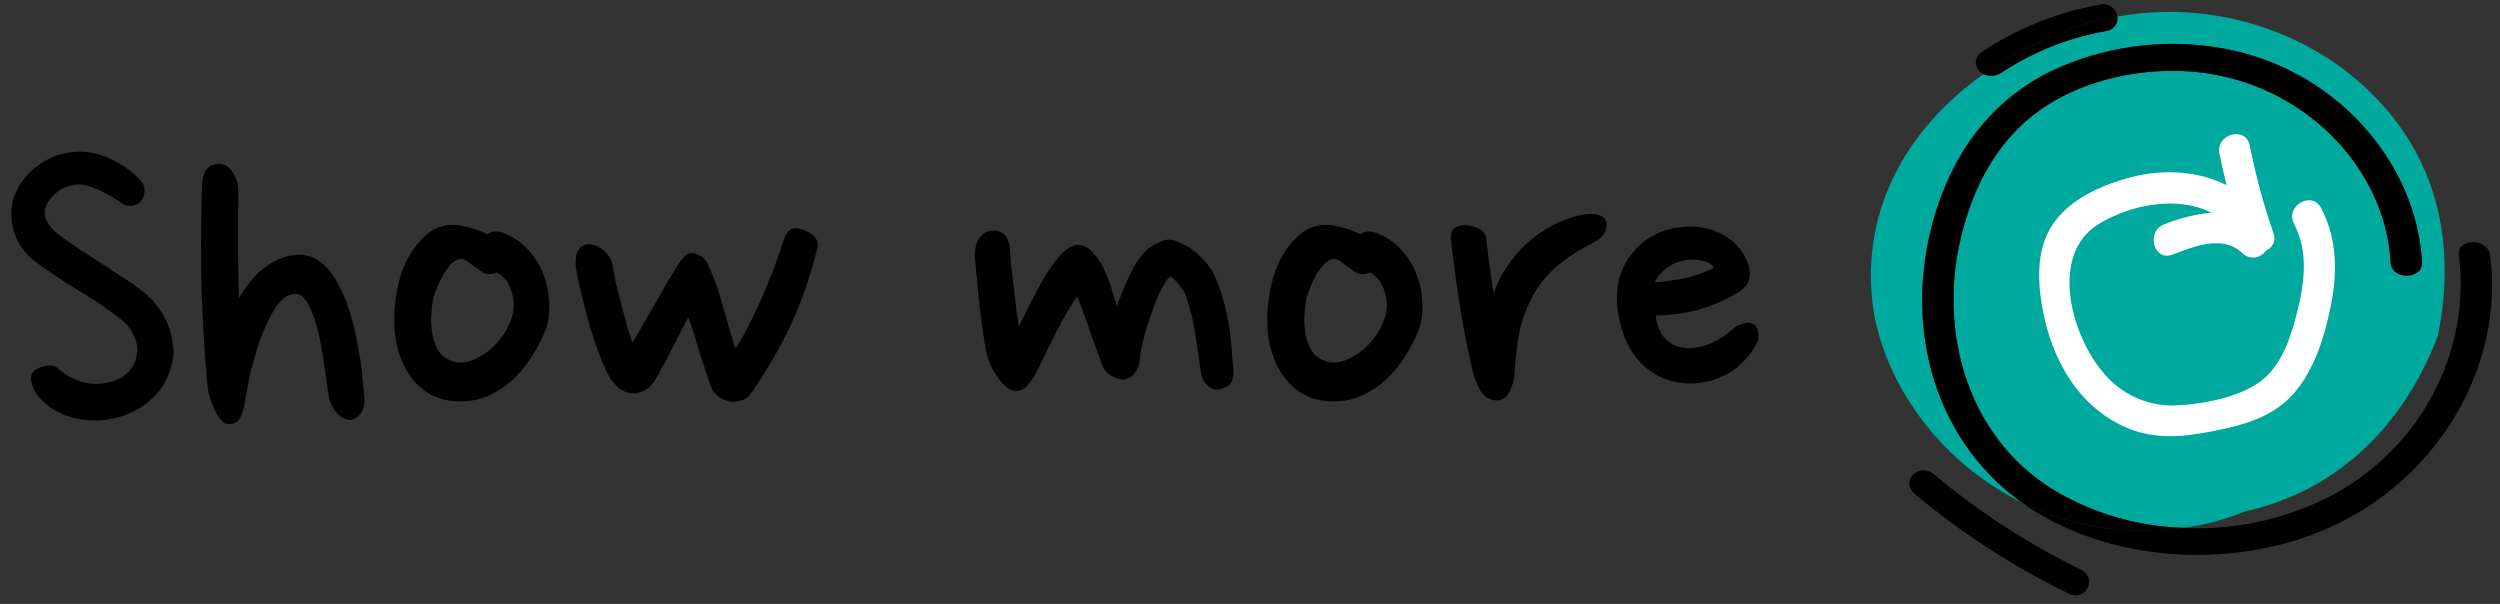 <svg width="178" height="43" viewBox="0 0 178 43" fill="none" xmlns="http://www.w3.org/2000/svg">
<rect x="0" y="0" width="178" height="43" fill="#333333" stroke="none"/>
<mask id="path-1-outside-1_522_6642" maskUnits="userSpaceOnUse" x="0" y="10" width="126" height="21" fill="black">
<rect fill="white" y="10" width="126" height="21"/>
<path d="M9.89 14.183C9.802 14.296 9.636 14.386 9.393 14.454C9.171 14.499 8.939 14.431 8.696 14.251C8.519 14.116 8.309 13.98 8.066 13.845C7.822 13.688 7.557 13.541 7.27 13.406C6.982 13.271 6.695 13.158 6.407 13.068C6.12 12.978 5.843 12.933 5.578 12.933C5.246 12.933 4.892 13.012 4.516 13.169C4.162 13.327 3.853 13.552 3.587 13.845C3.079 14.409 2.891 14.961 3.023 15.501C3.178 16.02 3.565 16.504 4.185 16.955C4.583 17.247 5.014 17.552 5.478 17.867C5.943 18.16 6.396 18.453 6.838 18.746C7.303 19.039 7.734 19.32 8.132 19.591C8.552 19.861 8.917 20.098 9.227 20.3C9.625 20.571 10.001 20.864 10.354 21.179C10.708 21.495 11.018 21.855 11.283 22.261C11.549 22.644 11.759 23.083 11.914 23.579C12.068 24.074 12.146 24.638 12.146 25.268C11.991 26.508 11.505 27.499 10.686 28.243C9.89 28.964 8.961 29.425 7.9 29.628C6.971 29.808 6.053 29.775 5.147 29.527C4.262 29.279 3.51 28.806 2.891 28.107C2.736 27.927 2.603 27.679 2.493 27.364C2.382 27.048 2.371 26.823 2.46 26.688C2.592 26.485 2.824 26.35 3.156 26.282C3.488 26.192 3.742 26.203 3.919 26.316C4.428 26.789 5.025 27.139 5.71 27.364C6.396 27.567 7.115 27.578 7.867 27.398C8.442 27.262 8.906 27.015 9.26 26.654C9.614 26.271 9.835 25.843 9.923 25.37C10.034 24.874 9.968 24.367 9.724 23.849C9.503 23.308 9.094 22.824 8.497 22.396C7.59 21.697 6.617 21.044 5.578 20.436C4.56 19.827 3.521 19.129 2.46 18.34C1.951 17.89 1.575 17.394 1.332 16.853C1.111 16.312 1 15.783 1 15.265C1 14.724 1.111 14.217 1.332 13.744C1.553 13.248 1.862 12.809 2.261 12.426C2.659 12.02 3.123 11.694 3.654 11.446C4.185 11.198 4.771 11.052 5.412 11.006C6.296 10.961 7.148 11.153 7.966 11.581C8.784 11.986 9.448 12.493 9.956 13.102C10.067 13.237 10.111 13.406 10.089 13.609C10.089 13.812 10.023 14.003 9.89 14.183Z"/>
<path d="M16.77 13.609C16.77 14.149 16.759 14.758 16.737 15.434C16.737 16.11 16.737 16.808 16.737 17.529C16.759 18.25 16.77 18.994 16.77 19.76C16.793 20.526 16.815 21.258 16.837 21.956C17.058 21.506 17.323 21.067 17.633 20.638C17.942 20.188 18.285 19.794 18.661 19.456C19.059 19.118 19.468 18.847 19.889 18.644C20.331 18.442 20.806 18.34 21.315 18.34C21.868 18.34 22.354 18.52 22.775 18.881C23.217 19.241 23.593 19.726 23.902 20.334C24.234 20.92 24.511 21.585 24.732 22.328C24.953 23.049 25.13 23.793 25.262 24.559C25.417 25.302 25.528 26.023 25.594 26.722C25.661 27.398 25.716 27.983 25.76 28.479C25.76 28.84 25.672 29.133 25.495 29.358C25.318 29.583 25.108 29.696 24.864 29.696C24.688 29.696 24.466 29.583 24.201 29.358C23.958 29.11 23.781 28.817 23.67 28.479C23.604 28.209 23.538 27.814 23.471 27.296C23.405 26.778 23.328 26.226 23.239 25.64C23.151 25.032 23.04 24.424 22.907 23.815C22.775 23.207 22.609 22.666 22.41 22.193C22.233 21.697 22.012 21.314 21.746 21.044C21.481 20.774 21.171 20.672 20.817 20.74C20.265 20.852 19.778 21.247 19.358 21.923C18.96 22.599 18.606 23.365 18.296 24.221C18.009 25.077 17.766 25.944 17.567 26.823C17.39 27.702 17.257 28.412 17.169 28.952C17.08 29.358 16.958 29.64 16.804 29.797C16.671 29.932 16.516 30 16.339 30C16.162 30 15.996 29.91 15.842 29.73C15.709 29.549 15.576 29.335 15.444 29.087C15.333 28.817 15.233 28.547 15.145 28.276C15.057 27.983 15.001 27.736 14.979 27.533C14.869 26.316 14.78 25.156 14.714 24.052C14.648 22.925 14.592 21.799 14.548 20.672C14.526 19.546 14.515 18.397 14.515 17.225C14.515 16.031 14.537 14.758 14.581 13.406C14.581 12.279 14.979 11.773 15.775 11.885C16.041 11.93 16.273 12.133 16.472 12.493C16.671 12.831 16.77 13.203 16.77 13.609Z"/>
<path d="M35.781 16.786C36.444 17.034 36.997 17.405 37.44 17.901C37.904 18.397 38.258 18.96 38.501 19.591C38.744 20.199 38.877 20.83 38.899 21.483C38.943 22.137 38.877 22.745 38.7 23.308C38.457 23.939 38.147 24.559 37.771 25.167C37.395 25.776 36.964 26.316 36.477 26.789C35.991 27.262 35.438 27.645 34.819 27.938C34.2 28.231 33.514 28.378 32.762 28.378C31.856 28.378 31.093 28.164 30.473 27.736C29.854 27.308 29.368 26.756 29.014 26.08C28.66 25.404 28.428 24.638 28.317 23.782C28.229 22.925 28.251 22.069 28.384 21.213C28.472 20.582 28.616 19.974 28.815 19.388C29.036 18.78 29.312 18.25 29.644 17.799C29.976 17.326 30.352 16.943 30.772 16.65C31.214 16.358 31.712 16.211 32.265 16.211C32.574 16.211 32.961 16.279 33.426 16.414C33.89 16.526 34.321 16.695 34.719 16.921C35.007 16.65 35.361 16.605 35.781 16.786ZM34.52 19.253C34.277 19.095 33.99 18.892 33.658 18.644C33.348 18.374 33.072 18.239 32.829 18.239C32.563 18.239 32.298 18.363 32.032 18.611C31.789 18.858 31.568 19.151 31.369 19.489C31.192 19.805 31.037 20.131 30.905 20.469C30.772 20.807 30.683 21.078 30.639 21.28C30.573 21.619 30.529 22.024 30.507 22.497C30.484 22.97 30.518 23.444 30.606 23.917C30.695 24.367 30.86 24.784 31.104 25.167C31.369 25.528 31.756 25.787 32.265 25.944C32.574 26.035 32.939 26.035 33.359 25.944C33.779 25.832 34.189 25.64 34.587 25.37C35.007 25.099 35.394 24.739 35.748 24.288C36.124 23.838 36.411 23.32 36.61 22.734C36.831 22.08 36.831 21.404 36.61 20.706C36.411 19.985 35.991 19.467 35.35 19.151C35.195 19.264 35.04 19.32 34.885 19.32C34.73 19.32 34.609 19.298 34.52 19.253Z"/>
<path d="M53.372 27.803C53.195 28.051 52.996 28.22 52.775 28.31C52.554 28.378 52.355 28.412 52.178 28.412C51.868 28.389 51.581 28.288 51.315 28.107C51.05 27.905 50.884 27.702 50.818 27.499C50.685 27.116 50.541 26.688 50.386 26.215C50.232 25.742 50.077 25.268 49.922 24.795C49.789 24.3 49.646 23.826 49.491 23.376C49.336 22.903 49.192 22.475 49.06 22.092C48.617 22.88 48.197 23.68 47.799 24.491C47.401 25.28 46.959 26.102 46.472 26.958C46.251 27.296 45.997 27.533 45.709 27.668C45.422 27.781 45.178 27.826 44.979 27.803C44.692 27.781 44.427 27.668 44.183 27.465C43.962 27.262 43.785 27.071 43.653 26.891C43.409 26.485 43.166 25.967 42.923 25.336C42.679 24.683 42.447 24.007 42.226 23.308C42.027 22.587 41.839 21.878 41.662 21.179C41.485 20.458 41.342 19.816 41.231 19.253C41.165 18.87 41.165 18.509 41.231 18.171C41.319 17.833 41.519 17.642 41.828 17.597C42.204 17.574 42.547 17.709 42.856 18.002C43.166 18.273 43.343 18.543 43.387 18.813C43.476 19.264 43.575 19.76 43.686 20.3C43.818 20.819 43.951 21.348 44.084 21.889C44.239 22.43 44.382 22.959 44.515 23.477C44.67 23.995 44.825 24.457 44.979 24.863C45.311 24.322 45.676 23.703 46.074 23.004C46.494 22.283 46.892 21.596 47.268 20.943C47.644 20.267 47.987 19.681 48.297 19.185C48.606 18.689 48.849 18.385 49.026 18.273C49.159 18.183 49.347 18.194 49.59 18.306C49.834 18.397 50.011 18.532 50.121 18.712C50.608 19.703 51.006 20.796 51.315 21.99C51.647 23.162 51.968 24.255 52.277 25.268C52.587 24.863 52.919 24.334 53.272 23.68C53.626 23.004 53.969 22.294 54.301 21.551C54.633 20.807 54.942 20.064 55.23 19.32C55.517 18.577 55.749 17.912 55.926 17.326C56.103 16.718 56.346 16.425 56.656 16.448C57.054 16.493 57.397 16.628 57.684 16.853C57.972 17.078 58.082 17.315 58.016 17.563C57.529 19.546 56.899 21.371 56.125 23.038C55.351 24.683 54.434 26.271 53.372 27.803Z"/>
<path d="M71.704 17.664C71.726 18.025 71.759 18.475 71.803 19.016C71.87 19.534 71.936 20.086 72.002 20.672C72.069 21.235 72.135 21.799 72.201 22.362C72.29 22.925 72.367 23.444 72.434 23.917C72.677 23.421 72.975 22.813 73.329 22.092C73.683 21.371 74.048 20.683 74.424 20.03C74.822 19.354 75.22 18.791 75.618 18.34C76.038 17.867 76.414 17.631 76.746 17.631C77.1 17.631 77.421 17.811 77.708 18.171C78.018 18.509 78.283 18.926 78.504 19.422C78.725 19.917 78.913 20.447 79.068 21.01C79.245 21.573 79.389 22.069 79.499 22.497C79.588 22.204 79.698 21.878 79.831 21.517C79.986 21.134 80.141 20.751 80.296 20.368C80.472 19.962 80.66 19.568 80.859 19.185C81.081 18.802 81.313 18.464 81.556 18.171C81.844 17.856 82.153 17.631 82.485 17.495C82.817 17.338 83.06 17.259 83.215 17.259C83.414 17.259 83.646 17.326 83.911 17.462C84.199 17.574 84.486 17.732 84.774 17.935C85.061 18.137 85.327 18.385 85.57 18.678C85.835 18.949 86.045 19.23 86.2 19.523C86.51 20.131 86.753 20.796 86.93 21.517C87.129 22.238 87.273 22.925 87.361 23.579C87.45 24.232 87.505 24.818 87.527 25.336C87.571 25.832 87.604 26.181 87.626 26.384C87.626 26.677 87.593 26.902 87.527 27.06C87.461 27.195 87.339 27.308 87.162 27.398C86.919 27.51 86.709 27.555 86.532 27.533C86.355 27.488 86.211 27.409 86.101 27.296C85.99 27.184 85.902 27.06 85.835 26.924C85.769 26.767 85.725 26.632 85.703 26.519C85.636 26.001 85.559 25.471 85.47 24.93C85.404 24.39 85.327 23.872 85.238 23.376C85.15 22.858 85.039 22.385 84.906 21.956C84.796 21.506 84.674 21.112 84.541 20.774C84.497 20.683 84.42 20.571 84.309 20.436C84.221 20.278 84.11 20.131 83.978 19.996C83.867 19.861 83.757 19.748 83.646 19.658C83.535 19.568 83.458 19.512 83.414 19.489C83.192 19.489 82.96 19.703 82.717 20.131C82.474 20.537 82.242 21.033 82.02 21.619C81.799 22.204 81.589 22.824 81.39 23.477C81.213 24.108 81.081 24.649 80.992 25.099C80.992 25.685 80.882 26.125 80.66 26.418C80.439 26.688 80.207 26.823 79.964 26.823C79.721 26.823 79.455 26.733 79.168 26.553C78.902 26.35 78.725 26.125 78.637 25.877C78.504 25.516 78.361 25.111 78.206 24.66C78.051 24.21 77.885 23.748 77.708 23.274C77.553 22.801 77.387 22.34 77.21 21.889C77.056 21.438 76.901 21.033 76.746 20.672C76.436 21.1 76.127 21.573 75.817 22.092C75.53 22.61 75.242 23.139 74.955 23.68C74.689 24.221 74.424 24.762 74.159 25.302C73.915 25.82 73.683 26.282 73.462 26.688C73.307 26.936 73.141 27.161 72.965 27.364C72.788 27.544 72.578 27.634 72.334 27.634C72.157 27.634 71.969 27.555 71.77 27.398C71.571 27.217 71.383 27.003 71.206 26.756C71.029 26.508 70.864 26.226 70.709 25.911C70.576 25.595 70.477 25.28 70.41 24.964C70.233 23.995 70.079 22.937 69.946 21.788C69.835 20.616 69.725 19.478 69.614 18.374C69.592 17.991 69.636 17.642 69.747 17.326C69.879 16.988 70.123 16.763 70.477 16.65C70.853 16.583 71.14 16.639 71.339 16.819C71.538 17 71.66 17.281 71.704 17.664Z"/>
<path d="M97.946 16.786C98.61 17.034 99.162 17.405 99.605 17.901C100.069 18.397 100.423 18.96 100.666 19.591C100.91 20.199 101.042 20.83 101.064 21.483C101.109 22.137 101.042 22.745 100.865 23.308C100.622 23.939 100.312 24.559 99.936 25.167C99.561 25.776 99.129 26.316 98.643 26.789C98.156 27.262 97.603 27.645 96.984 27.938C96.365 28.231 95.679 28.378 94.927 28.378C94.021 28.378 93.258 28.164 92.639 27.736C92.019 27.308 91.533 26.756 91.179 26.08C90.825 25.404 90.593 24.638 90.482 23.782C90.394 22.925 90.416 22.069 90.549 21.213C90.637 20.582 90.781 19.974 90.98 19.388C91.201 18.78 91.478 18.25 91.809 17.799C92.141 17.326 92.517 16.943 92.937 16.65C93.379 16.358 93.877 16.211 94.43 16.211C94.74 16.211 95.126 16.279 95.591 16.414C96.055 16.526 96.487 16.695 96.885 16.921C97.172 16.65 97.526 16.605 97.946 16.786ZM96.686 19.253C96.442 19.095 96.155 18.892 95.823 18.644C95.513 18.374 95.237 18.239 94.994 18.239C94.728 18.239 94.463 18.363 94.198 18.611C93.954 18.858 93.733 19.151 93.534 19.489C93.357 19.805 93.203 20.131 93.07 20.469C92.937 20.807 92.849 21.078 92.805 21.28C92.738 21.619 92.694 22.024 92.672 22.497C92.65 22.97 92.683 23.444 92.771 23.917C92.86 24.367 93.026 24.784 93.269 25.167C93.534 25.528 93.921 25.787 94.43 25.944C94.74 26.035 95.104 26.035 95.525 25.944C95.945 25.832 96.354 25.64 96.752 25.37C97.172 25.099 97.559 24.739 97.913 24.288C98.289 23.838 98.576 23.32 98.775 22.734C98.997 22.08 98.997 21.404 98.775 20.706C98.576 19.985 98.156 19.467 97.515 19.151C97.36 19.264 97.205 19.32 97.05 19.32C96.896 19.32 96.774 19.298 96.686 19.253Z"/>
<path d="M113.646 16.921C113.248 17.146 112.828 17.383 112.386 17.631C111.966 17.878 111.534 18.171 111.092 18.509C110.672 18.825 110.263 19.208 109.865 19.658C109.489 20.086 109.146 20.605 108.836 21.213C108.394 22.069 108.096 22.948 107.941 23.849C107.786 24.728 107.686 25.595 107.642 26.451C107.642 26.857 107.543 27.274 107.344 27.702C107.167 28.107 106.912 28.31 106.581 28.31C106.161 28.31 105.818 28.096 105.552 27.668C105.309 27.217 105.143 26.789 105.055 26.384C104.679 24.784 104.369 23.207 104.126 21.652C103.883 20.075 103.673 18.509 103.496 16.955C103.496 16.639 103.584 16.436 103.761 16.346C103.96 16.256 104.181 16.222 104.425 16.245C104.69 16.267 104.944 16.335 105.188 16.448C105.431 16.56 105.575 16.741 105.619 16.988C105.707 17.822 105.818 18.701 105.95 19.625C106.083 20.526 106.216 21.303 106.349 21.956C106.437 21.19 106.68 20.447 107.078 19.726C107.476 19.005 107.963 18.352 108.538 17.766C109.135 17.18 109.798 16.684 110.528 16.279C111.28 15.873 112.043 15.603 112.817 15.468C113.149 15.422 113.425 15.422 113.646 15.468C113.868 15.513 114.022 15.591 114.111 15.704C114.199 15.817 114.21 15.997 114.144 16.245C114.1 16.493 113.934 16.718 113.646 16.921Z"/>
<path d="M123.677 20.638C122.814 21.157 121.886 21.562 120.89 21.855C119.895 22.125 118.823 22.261 117.673 22.261C117.717 23.049 117.938 23.68 118.336 24.153C118.734 24.604 119.232 24.874 119.829 24.964C120.183 25.009 120.537 24.998 120.89 24.93C121.266 24.863 121.609 24.762 121.919 24.626C122.25 24.469 122.549 24.3 122.814 24.119C123.08 23.939 123.312 23.759 123.511 23.579C123.71 23.398 123.92 23.286 124.141 23.241C124.362 23.173 124.528 23.162 124.639 23.207C124.948 23.32 125.059 23.657 124.971 24.221C124.617 24.942 124.108 25.561 123.445 26.08C122.781 26.575 122.04 26.891 121.222 27.026C120.514 27.161 119.785 27.127 119.033 26.924C118.281 26.722 117.606 26.328 117.009 25.742C116.501 25.223 116.114 24.615 115.848 23.917C115.583 23.218 115.417 22.497 115.351 21.754C115.284 21.055 115.34 20.391 115.516 19.76C115.715 19.129 116.014 18.577 116.412 18.104C116.81 17.608 117.308 17.202 117.905 16.887C118.502 16.572 119.199 16.391 119.995 16.346C120.946 16.279 121.808 16.459 122.582 16.887C123.356 17.315 123.898 17.912 124.208 18.678C124.384 19.106 124.429 19.478 124.34 19.794C124.274 20.109 124.053 20.391 123.677 20.638ZM119.862 18.34C119.641 18.385 119.398 18.464 119.132 18.577C118.889 18.689 118.657 18.836 118.436 19.016C118.237 19.174 118.049 19.365 117.872 19.591C117.717 19.794 117.628 20.03 117.606 20.3C117.982 20.3 118.391 20.267 118.834 20.199C119.298 20.131 119.74 20.053 120.161 19.962C120.603 19.85 121.001 19.726 121.355 19.591C121.731 19.456 122.04 19.309 122.284 19.151C122.107 18.723 121.775 18.464 121.288 18.374C120.824 18.261 120.349 18.25 119.862 18.34Z"/>
</mask>
<path d="M9.89 14.183C9.802 14.296 9.636 14.386 9.393 14.454C9.171 14.499 8.939 14.431 8.696 14.251C8.519 14.116 8.309 13.98 8.066 13.845C7.822 13.688 7.557 13.541 7.27 13.406C6.982 13.271 6.695 13.158 6.407 13.068C6.12 12.978 5.843 12.933 5.578 12.933C5.246 12.933 4.892 13.012 4.516 13.169C4.162 13.327 3.853 13.552 3.587 13.845C3.079 14.409 2.891 14.961 3.023 15.501C3.178 16.02 3.565 16.504 4.185 16.955C4.583 17.247 5.014 17.552 5.478 17.867C5.943 18.16 6.396 18.453 6.838 18.746C7.303 19.039 7.734 19.32 8.132 19.591C8.552 19.861 8.917 20.098 9.227 20.3C9.625 20.571 10.001 20.864 10.354 21.179C10.708 21.495 11.018 21.855 11.283 22.261C11.549 22.644 11.759 23.083 11.914 23.579C12.068 24.074 12.146 24.638 12.146 25.268C11.991 26.508 11.505 27.499 10.686 28.243C9.89 28.964 8.961 29.425 7.9 29.628C6.971 29.808 6.053 29.775 5.147 29.527C4.262 29.279 3.51 28.806 2.891 28.107C2.736 27.927 2.603 27.679 2.493 27.364C2.382 27.048 2.371 26.823 2.46 26.688C2.592 26.485 2.824 26.35 3.156 26.282C3.488 26.192 3.742 26.203 3.919 26.316C4.428 26.789 5.025 27.139 5.71 27.364C6.396 27.567 7.115 27.578 7.867 27.398C8.442 27.262 8.906 27.015 9.26 26.654C9.614 26.271 9.835 25.843 9.923 25.37C10.034 24.874 9.968 24.367 9.724 23.849C9.503 23.308 9.094 22.824 8.497 22.396C7.59 21.697 6.617 21.044 5.578 20.436C4.56 19.827 3.521 19.129 2.46 18.34C1.951 17.89 1.575 17.394 1.332 16.853C1.111 16.312 1 15.783 1 15.265C1 14.724 1.111 14.217 1.332 13.744C1.553 13.248 1.862 12.809 2.261 12.426C2.659 12.02 3.123 11.694 3.654 11.446C4.185 11.198 4.771 11.052 5.412 11.006C6.296 10.961 7.148 11.153 7.966 11.581C8.784 11.986 9.448 12.493 9.956 13.102C10.067 13.237 10.111 13.406 10.089 13.609C10.089 13.812 10.023 14.003 9.89 14.183Z" fill="black"/>
<path d="M16.77 13.609C16.77 14.149 16.759 14.758 16.737 15.434C16.737 16.11 16.737 16.808 16.737 17.529C16.759 18.25 16.77 18.994 16.77 19.76C16.793 20.526 16.815 21.258 16.837 21.956C17.058 21.506 17.323 21.067 17.633 20.638C17.942 20.188 18.285 19.794 18.661 19.456C19.059 19.118 19.468 18.847 19.889 18.644C20.331 18.442 20.806 18.34 21.315 18.34C21.868 18.34 22.354 18.52 22.775 18.881C23.217 19.241 23.593 19.726 23.902 20.334C24.234 20.92 24.511 21.585 24.732 22.328C24.953 23.049 25.13 23.793 25.262 24.559C25.417 25.302 25.528 26.023 25.594 26.722C25.661 27.398 25.716 27.983 25.76 28.479C25.76 28.84 25.672 29.133 25.495 29.358C25.318 29.583 25.108 29.696 24.864 29.696C24.688 29.696 24.466 29.583 24.201 29.358C23.958 29.11 23.781 28.817 23.67 28.479C23.604 28.209 23.538 27.814 23.471 27.296C23.405 26.778 23.328 26.226 23.239 25.64C23.151 25.032 23.04 24.424 22.907 23.815C22.775 23.207 22.609 22.666 22.41 22.193C22.233 21.697 22.012 21.314 21.746 21.044C21.481 20.774 21.171 20.672 20.817 20.74C20.265 20.852 19.778 21.247 19.358 21.923C18.96 22.599 18.606 23.365 18.296 24.221C18.009 25.077 17.766 25.944 17.567 26.823C17.39 27.702 17.257 28.412 17.169 28.952C17.08 29.358 16.958 29.64 16.804 29.797C16.671 29.932 16.516 30 16.339 30C16.162 30 15.996 29.91 15.842 29.73C15.709 29.549 15.576 29.335 15.444 29.087C15.333 28.817 15.233 28.547 15.145 28.276C15.057 27.983 15.001 27.736 14.979 27.533C14.869 26.316 14.78 25.156 14.714 24.052C14.648 22.925 14.592 21.799 14.548 20.672C14.526 19.546 14.515 18.397 14.515 17.225C14.515 16.031 14.537 14.758 14.581 13.406C14.581 12.279 14.979 11.773 15.775 11.885C16.041 11.93 16.273 12.133 16.472 12.493C16.671 12.831 16.77 13.203 16.77 13.609Z" fill="black"/>
<path d="M35.781 16.786C36.444 17.034 36.997 17.405 37.44 17.901C37.904 18.397 38.258 18.96 38.501 19.591C38.744 20.199 38.877 20.83 38.899 21.483C38.943 22.137 38.877 22.745 38.7 23.308C38.457 23.939 38.147 24.559 37.771 25.167C37.395 25.776 36.964 26.316 36.477 26.789C35.991 27.262 35.438 27.645 34.819 27.938C34.2 28.231 33.514 28.378 32.762 28.378C31.856 28.378 31.093 28.164 30.473 27.736C29.854 27.308 29.368 26.756 29.014 26.08C28.66 25.404 28.428 24.638 28.317 23.782C28.229 22.925 28.251 22.069 28.384 21.213C28.472 20.582 28.616 19.974 28.815 19.388C29.036 18.78 29.312 18.25 29.644 17.799C29.976 17.326 30.352 16.943 30.772 16.65C31.214 16.358 31.712 16.211 32.265 16.211C32.574 16.211 32.961 16.279 33.426 16.414C33.89 16.526 34.321 16.695 34.719 16.921C35.007 16.65 35.361 16.605 35.781 16.786ZM34.52 19.253C34.277 19.095 33.99 18.892 33.658 18.644C33.348 18.374 33.072 18.239 32.829 18.239C32.563 18.239 32.298 18.363 32.032 18.611C31.789 18.858 31.568 19.151 31.369 19.489C31.192 19.805 31.037 20.131 30.905 20.469C30.772 20.807 30.683 21.078 30.639 21.28C30.573 21.619 30.529 22.024 30.507 22.497C30.484 22.97 30.518 23.444 30.606 23.917C30.695 24.367 30.86 24.784 31.104 25.167C31.369 25.528 31.756 25.787 32.265 25.944C32.574 26.035 32.939 26.035 33.359 25.944C33.779 25.832 34.189 25.64 34.587 25.37C35.007 25.099 35.394 24.739 35.748 24.288C36.124 23.838 36.411 23.32 36.61 22.734C36.831 22.08 36.831 21.404 36.61 20.706C36.411 19.985 35.991 19.467 35.35 19.151C35.195 19.264 35.04 19.32 34.885 19.32C34.73 19.32 34.609 19.298 34.52 19.253Z" fill="black"/>
<path d="M53.372 27.803C53.195 28.051 52.996 28.22 52.775 28.31C52.554 28.378 52.355 28.412 52.178 28.412C51.868 28.389 51.581 28.288 51.315 28.107C51.05 27.905 50.884 27.702 50.818 27.499C50.685 27.116 50.541 26.688 50.386 26.215C50.232 25.742 50.077 25.268 49.922 24.795C49.789 24.3 49.646 23.826 49.491 23.376C49.336 22.903 49.192 22.475 49.06 22.092C48.617 22.88 48.197 23.68 47.799 24.491C47.401 25.28 46.959 26.102 46.472 26.958C46.251 27.296 45.997 27.533 45.709 27.668C45.422 27.781 45.178 27.826 44.979 27.803C44.692 27.781 44.427 27.668 44.183 27.465C43.962 27.262 43.785 27.071 43.653 26.891C43.409 26.485 43.166 25.967 42.923 25.336C42.679 24.683 42.447 24.007 42.226 23.308C42.027 22.587 41.839 21.878 41.662 21.179C41.485 20.458 41.342 19.816 41.231 19.253C41.165 18.87 41.165 18.509 41.231 18.171C41.319 17.833 41.519 17.642 41.828 17.597C42.204 17.574 42.547 17.709 42.856 18.002C43.166 18.273 43.343 18.543 43.387 18.813C43.476 19.264 43.575 19.76 43.686 20.3C43.818 20.819 43.951 21.348 44.084 21.889C44.239 22.43 44.382 22.959 44.515 23.477C44.67 23.995 44.825 24.457 44.979 24.863C45.311 24.322 45.676 23.703 46.074 23.004C46.494 22.283 46.892 21.596 47.268 20.943C47.644 20.267 47.987 19.681 48.297 19.185C48.606 18.689 48.849 18.385 49.026 18.273C49.159 18.183 49.347 18.194 49.59 18.306C49.834 18.397 50.011 18.532 50.121 18.712C50.608 19.703 51.006 20.796 51.315 21.99C51.647 23.162 51.968 24.255 52.277 25.268C52.587 24.863 52.919 24.334 53.272 23.68C53.626 23.004 53.969 22.294 54.301 21.551C54.633 20.807 54.942 20.064 55.23 19.32C55.517 18.577 55.749 17.912 55.926 17.326C56.103 16.718 56.346 16.425 56.656 16.448C57.054 16.493 57.397 16.628 57.684 16.853C57.972 17.078 58.082 17.315 58.016 17.563C57.529 19.546 56.899 21.371 56.125 23.038C55.351 24.683 54.434 26.271 53.372 27.803Z" fill="black"/>
<path d="M71.704 17.664C71.726 18.025 71.759 18.475 71.803 19.016C71.87 19.534 71.936 20.086 72.002 20.672C72.069 21.235 72.135 21.799 72.201 22.362C72.29 22.925 72.367 23.444 72.434 23.917C72.677 23.421 72.975 22.813 73.329 22.092C73.683 21.371 74.048 20.683 74.424 20.03C74.822 19.354 75.22 18.791 75.618 18.34C76.038 17.867 76.414 17.631 76.746 17.631C77.1 17.631 77.421 17.811 77.708 18.171C78.018 18.509 78.283 18.926 78.504 19.422C78.725 19.917 78.913 20.447 79.068 21.01C79.245 21.573 79.389 22.069 79.499 22.497C79.588 22.204 79.698 21.878 79.831 21.517C79.986 21.134 80.141 20.751 80.296 20.368C80.472 19.962 80.66 19.568 80.859 19.185C81.081 18.802 81.313 18.464 81.556 18.171C81.844 17.856 82.153 17.631 82.485 17.495C82.817 17.338 83.06 17.259 83.215 17.259C83.414 17.259 83.646 17.326 83.911 17.462C84.199 17.574 84.486 17.732 84.774 17.935C85.061 18.137 85.327 18.385 85.57 18.678C85.835 18.949 86.045 19.23 86.2 19.523C86.51 20.131 86.753 20.796 86.93 21.517C87.129 22.238 87.273 22.925 87.361 23.579C87.45 24.232 87.505 24.818 87.527 25.336C87.571 25.832 87.604 26.181 87.626 26.384C87.626 26.677 87.593 26.902 87.527 27.06C87.461 27.195 87.339 27.308 87.162 27.398C86.919 27.51 86.709 27.555 86.532 27.533C86.355 27.488 86.211 27.409 86.101 27.296C85.99 27.184 85.902 27.06 85.835 26.924C85.769 26.767 85.725 26.632 85.703 26.519C85.636 26.001 85.559 25.471 85.47 24.93C85.404 24.39 85.327 23.872 85.238 23.376C85.15 22.858 85.039 22.385 84.906 21.956C84.796 21.506 84.674 21.112 84.541 20.774C84.497 20.683 84.42 20.571 84.309 20.436C84.221 20.278 84.11 20.131 83.978 19.996C83.867 19.861 83.757 19.748 83.646 19.658C83.535 19.568 83.458 19.512 83.414 19.489C83.192 19.489 82.96 19.703 82.717 20.131C82.474 20.537 82.242 21.033 82.02 21.619C81.799 22.204 81.589 22.824 81.39 23.477C81.213 24.108 81.081 24.649 80.992 25.099C80.992 25.685 80.882 26.125 80.66 26.418C80.439 26.688 80.207 26.823 79.964 26.823C79.721 26.823 79.455 26.733 79.168 26.553C78.902 26.35 78.725 26.125 78.637 25.877C78.504 25.516 78.361 25.111 78.206 24.66C78.051 24.21 77.885 23.748 77.708 23.274C77.553 22.801 77.387 22.34 77.21 21.889C77.056 21.438 76.901 21.033 76.746 20.672C76.436 21.1 76.127 21.573 75.817 22.092C75.53 22.61 75.242 23.139 74.955 23.68C74.689 24.221 74.424 24.762 74.159 25.302C73.915 25.82 73.683 26.282 73.462 26.688C73.307 26.936 73.141 27.161 72.965 27.364C72.788 27.544 72.578 27.634 72.334 27.634C72.157 27.634 71.969 27.555 71.77 27.398C71.571 27.217 71.383 27.003 71.206 26.756C71.029 26.508 70.864 26.226 70.709 25.911C70.576 25.595 70.477 25.28 70.41 24.964C70.233 23.995 70.079 22.937 69.946 21.788C69.835 20.616 69.725 19.478 69.614 18.374C69.592 17.991 69.636 17.642 69.747 17.326C69.879 16.988 70.123 16.763 70.477 16.65C70.853 16.583 71.14 16.639 71.339 16.819C71.538 17 71.66 17.281 71.704 17.664Z" fill="black"/>
<path d="M97.946 16.786C98.61 17.034 99.162 17.405 99.605 17.901C100.069 18.397 100.423 18.96 100.666 19.591C100.91 20.199 101.042 20.83 101.064 21.483C101.109 22.137 101.042 22.745 100.865 23.308C100.622 23.939 100.312 24.559 99.936 25.167C99.561 25.776 99.129 26.316 98.643 26.789C98.156 27.262 97.603 27.645 96.984 27.938C96.365 28.231 95.679 28.378 94.927 28.378C94.021 28.378 93.258 28.164 92.639 27.736C92.019 27.308 91.533 26.756 91.179 26.08C90.825 25.404 90.593 24.638 90.482 23.782C90.394 22.925 90.416 22.069 90.549 21.213C90.637 20.582 90.781 19.974 90.98 19.388C91.201 18.78 91.478 18.25 91.809 17.799C92.141 17.326 92.517 16.943 92.937 16.65C93.379 16.358 93.877 16.211 94.43 16.211C94.74 16.211 95.126 16.279 95.591 16.414C96.055 16.526 96.487 16.695 96.885 16.921C97.172 16.65 97.526 16.605 97.946 16.786ZM96.686 19.253C96.442 19.095 96.155 18.892 95.823 18.644C95.513 18.374 95.237 18.239 94.994 18.239C94.728 18.239 94.463 18.363 94.198 18.611C93.954 18.858 93.733 19.151 93.534 19.489C93.357 19.805 93.203 20.131 93.07 20.469C92.937 20.807 92.849 21.078 92.805 21.28C92.738 21.619 92.694 22.024 92.672 22.497C92.65 22.97 92.683 23.444 92.771 23.917C92.86 24.367 93.026 24.784 93.269 25.167C93.534 25.528 93.921 25.787 94.43 25.944C94.74 26.035 95.104 26.035 95.525 25.944C95.945 25.832 96.354 25.64 96.752 25.37C97.172 25.099 97.559 24.739 97.913 24.288C98.289 23.838 98.576 23.32 98.775 22.734C98.997 22.08 98.997 21.404 98.775 20.706C98.576 19.985 98.156 19.467 97.515 19.151C97.36 19.264 97.205 19.32 97.05 19.32C96.896 19.32 96.774 19.298 96.686 19.253Z" fill="black"/>
<path d="M113.646 16.921C113.248 17.146 112.828 17.383 112.386 17.631C111.966 17.878 111.534 18.171 111.092 18.509C110.672 18.825 110.263 19.208 109.865 19.658C109.489 20.086 109.146 20.605 108.836 21.213C108.394 22.069 108.096 22.948 107.941 23.849C107.786 24.728 107.686 25.595 107.642 26.451C107.642 26.857 107.543 27.274 107.344 27.702C107.167 28.107 106.912 28.31 106.581 28.31C106.161 28.31 105.818 28.096 105.552 27.668C105.309 27.217 105.143 26.789 105.055 26.384C104.679 24.784 104.369 23.207 104.126 21.652C103.883 20.075 103.673 18.509 103.496 16.955C103.496 16.639 103.584 16.436 103.761 16.346C103.96 16.256 104.181 16.222 104.425 16.245C104.69 16.267 104.944 16.335 105.188 16.448C105.431 16.56 105.575 16.741 105.619 16.988C105.707 17.822 105.818 18.701 105.95 19.625C106.083 20.526 106.216 21.303 106.349 21.956C106.437 21.19 106.68 20.447 107.078 19.726C107.476 19.005 107.963 18.352 108.538 17.766C109.135 17.18 109.798 16.684 110.528 16.279C111.28 15.873 112.043 15.603 112.817 15.468C113.149 15.422 113.425 15.422 113.646 15.468C113.868 15.513 114.022 15.591 114.111 15.704C114.199 15.817 114.21 15.997 114.144 16.245C114.1 16.493 113.934 16.718 113.646 16.921Z" fill="black"/>
<path d="M123.677 20.638C122.814 21.157 121.886 21.562 120.89 21.855C119.895 22.125 118.823 22.261 117.673 22.261C117.717 23.049 117.938 23.68 118.336 24.153C118.734 24.604 119.232 24.874 119.829 24.964C120.183 25.009 120.537 24.998 120.89 24.93C121.266 24.863 121.609 24.762 121.919 24.626C122.25 24.469 122.549 24.3 122.814 24.119C123.08 23.939 123.312 23.759 123.511 23.579C123.71 23.398 123.92 23.286 124.141 23.241C124.362 23.173 124.528 23.162 124.639 23.207C124.948 23.32 125.059 23.657 124.971 24.221C124.617 24.942 124.108 25.561 123.445 26.08C122.781 26.575 122.04 26.891 121.222 27.026C120.514 27.161 119.785 27.127 119.033 26.924C118.281 26.722 117.606 26.328 117.009 25.742C116.501 25.223 116.114 24.615 115.848 23.917C115.583 23.218 115.417 22.497 115.351 21.754C115.284 21.055 115.34 20.391 115.516 19.76C115.715 19.129 116.014 18.577 116.412 18.104C116.81 17.608 117.308 17.202 117.905 16.887C118.502 16.572 119.199 16.391 119.995 16.346C120.946 16.279 121.808 16.459 122.582 16.887C123.356 17.315 123.898 17.912 124.208 18.678C124.384 19.106 124.429 19.478 124.34 19.794C124.274 20.109 124.053 20.391 123.677 20.638ZM119.862 18.34C119.641 18.385 119.398 18.464 119.132 18.577C118.889 18.689 118.657 18.836 118.436 19.016C118.237 19.174 118.049 19.365 117.872 19.591C117.717 19.794 117.628 20.03 117.606 20.3C117.982 20.3 118.391 20.267 118.834 20.199C119.298 20.131 119.74 20.053 120.161 19.962C120.603 19.85 121.001 19.726 121.355 19.591C121.731 19.456 122.04 19.309 122.284 19.151C122.107 18.723 121.775 18.464 121.288 18.374C120.824 18.261 120.349 18.25 119.862 18.34Z" fill="black"/>
<path d="M9.89 14.183C9.802 14.296 9.636 14.386 9.393 14.454C9.171 14.499 8.939 14.431 8.696 14.251C8.519 14.116 8.309 13.98 8.066 13.845C7.822 13.688 7.557 13.541 7.27 13.406C6.982 13.271 6.695 13.158 6.407 13.068C6.12 12.978 5.843 12.933 5.578 12.933C5.246 12.933 4.892 13.012 4.516 13.169C4.162 13.327 3.853 13.552 3.587 13.845C3.079 14.409 2.891 14.961 3.023 15.501C3.178 16.02 3.565 16.504 4.185 16.955C4.583 17.247 5.014 17.552 5.478 17.867C5.943 18.16 6.396 18.453 6.838 18.746C7.303 19.039 7.734 19.32 8.132 19.591C8.552 19.861 8.917 20.098 9.227 20.3C9.625 20.571 10.001 20.864 10.354 21.179C10.708 21.495 11.018 21.855 11.283 22.261C11.549 22.644 11.759 23.083 11.914 23.579C12.068 24.074 12.146 24.638 12.146 25.268C11.991 26.508 11.505 27.499 10.686 28.243C9.89 28.964 8.961 29.425 7.9 29.628C6.971 29.808 6.053 29.775 5.147 29.527C4.262 29.279 3.51 28.806 2.891 28.107C2.736 27.927 2.603 27.679 2.493 27.364C2.382 27.048 2.371 26.823 2.46 26.688C2.592 26.485 2.824 26.35 3.156 26.282C3.488 26.192 3.742 26.203 3.919 26.316C4.428 26.789 5.025 27.139 5.71 27.364C6.396 27.567 7.115 27.578 7.867 27.398C8.442 27.262 8.906 27.015 9.26 26.654C9.614 26.271 9.835 25.843 9.923 25.37C10.034 24.874 9.968 24.367 9.724 23.849C9.503 23.308 9.094 22.824 8.497 22.396C7.59 21.697 6.617 21.044 5.578 20.436C4.56 19.827 3.521 19.129 2.46 18.34C1.951 17.89 1.575 17.394 1.332 16.853C1.111 16.312 1 15.783 1 15.265C1 14.724 1.111 14.217 1.332 13.744C1.553 13.248 1.862 12.809 2.261 12.426C2.659 12.02 3.123 11.694 3.654 11.446C4.185 11.198 4.771 11.052 5.412 11.006C6.296 10.961 7.148 11.153 7.966 11.581C8.784 11.986 9.448 12.493 9.956 13.102C10.067 13.237 10.111 13.406 10.089 13.609C10.089 13.812 10.023 14.003 9.89 14.183Z" stroke="black" stroke-width="0.4" mask="url(#path-1-outside-1_522_6642)"/>
<path d="M16.77 13.609C16.77 14.149 16.759 14.758 16.737 15.434C16.737 16.11 16.737 16.808 16.737 17.529C16.759 18.25 16.77 18.994 16.77 19.76C16.793 20.526 16.815 21.258 16.837 21.956C17.058 21.506 17.323 21.067 17.633 20.638C17.942 20.188 18.285 19.794 18.661 19.456C19.059 19.118 19.468 18.847 19.889 18.644C20.331 18.442 20.806 18.34 21.315 18.34C21.868 18.34 22.354 18.52 22.775 18.881C23.217 19.241 23.593 19.726 23.902 20.334C24.234 20.92 24.511 21.585 24.732 22.328C24.953 23.049 25.13 23.793 25.262 24.559C25.417 25.302 25.528 26.023 25.594 26.722C25.661 27.398 25.716 27.983 25.76 28.479C25.76 28.84 25.672 29.133 25.495 29.358C25.318 29.583 25.108 29.696 24.864 29.696C24.688 29.696 24.466 29.583 24.201 29.358C23.958 29.11 23.781 28.817 23.67 28.479C23.604 28.209 23.538 27.814 23.471 27.296C23.405 26.778 23.328 26.226 23.239 25.64C23.151 25.032 23.04 24.424 22.907 23.815C22.775 23.207 22.609 22.666 22.41 22.193C22.233 21.697 22.012 21.314 21.746 21.044C21.481 20.774 21.171 20.672 20.817 20.74C20.265 20.852 19.778 21.247 19.358 21.923C18.96 22.599 18.606 23.365 18.296 24.221C18.009 25.077 17.766 25.944 17.567 26.823C17.39 27.702 17.257 28.412 17.169 28.952C17.08 29.358 16.958 29.64 16.804 29.797C16.671 29.932 16.516 30 16.339 30C16.162 30 15.996 29.91 15.842 29.73C15.709 29.549 15.576 29.335 15.444 29.087C15.333 28.817 15.233 28.547 15.145 28.276C15.057 27.983 15.001 27.736 14.979 27.533C14.869 26.316 14.78 25.156 14.714 24.052C14.648 22.925 14.592 21.799 14.548 20.672C14.526 19.546 14.515 18.397 14.515 17.225C14.515 16.031 14.537 14.758 14.581 13.406C14.581 12.279 14.979 11.773 15.775 11.885C16.041 11.93 16.273 12.133 16.472 12.493C16.671 12.831 16.77 13.203 16.77 13.609Z" stroke="black" stroke-width="0.4" mask="url(#path-1-outside-1_522_6642)"/>
<path d="M35.781 16.786C36.444 17.034 36.997 17.405 37.44 17.901C37.904 18.397 38.258 18.96 38.501 19.591C38.744 20.199 38.877 20.83 38.899 21.483C38.943 22.137 38.877 22.745 38.7 23.308C38.457 23.939 38.147 24.559 37.771 25.167C37.395 25.776 36.964 26.316 36.477 26.789C35.991 27.262 35.438 27.645 34.819 27.938C34.2 28.231 33.514 28.378 32.762 28.378C31.856 28.378 31.093 28.164 30.473 27.736C29.854 27.308 29.368 26.756 29.014 26.08C28.66 25.404 28.428 24.638 28.317 23.782C28.229 22.925 28.251 22.069 28.384 21.213C28.472 20.582 28.616 19.974 28.815 19.388C29.036 18.78 29.312 18.25 29.644 17.799C29.976 17.326 30.352 16.943 30.772 16.65C31.214 16.358 31.712 16.211 32.265 16.211C32.574 16.211 32.961 16.279 33.426 16.414C33.89 16.526 34.321 16.695 34.719 16.921C35.007 16.65 35.361 16.605 35.781 16.786ZM34.52 19.253C34.277 19.095 33.99 18.892 33.658 18.644C33.348 18.374 33.072 18.239 32.829 18.239C32.563 18.239 32.298 18.363 32.032 18.611C31.789 18.858 31.568 19.151 31.369 19.489C31.192 19.805 31.037 20.131 30.905 20.469C30.772 20.807 30.683 21.078 30.639 21.28C30.573 21.619 30.529 22.024 30.507 22.497C30.484 22.97 30.518 23.444 30.606 23.917C30.695 24.367 30.86 24.784 31.104 25.167C31.369 25.528 31.756 25.787 32.265 25.944C32.574 26.035 32.939 26.035 33.359 25.944C33.779 25.832 34.189 25.64 34.587 25.37C35.007 25.099 35.394 24.739 35.748 24.288C36.124 23.838 36.411 23.32 36.61 22.734C36.831 22.08 36.831 21.404 36.61 20.706C36.411 19.985 35.991 19.467 35.35 19.151C35.195 19.264 35.04 19.32 34.885 19.32C34.73 19.32 34.609 19.298 34.52 19.253Z" stroke="black" stroke-width="0.4" mask="url(#path-1-outside-1_522_6642)"/>
<path d="M53.372 27.803C53.195 28.051 52.996 28.22 52.775 28.31C52.554 28.378 52.355 28.412 52.178 28.412C51.868 28.389 51.581 28.288 51.315 28.107C51.05 27.905 50.884 27.702 50.818 27.499C50.685 27.116 50.541 26.688 50.386 26.215C50.232 25.742 50.077 25.268 49.922 24.795C49.789 24.3 49.646 23.826 49.491 23.376C49.336 22.903 49.192 22.475 49.06 22.092C48.617 22.88 48.197 23.68 47.799 24.491C47.401 25.28 46.959 26.102 46.472 26.958C46.251 27.296 45.997 27.533 45.709 27.668C45.422 27.781 45.178 27.826 44.979 27.803C44.692 27.781 44.427 27.668 44.183 27.465C43.962 27.262 43.785 27.071 43.653 26.891C43.409 26.485 43.166 25.967 42.923 25.336C42.679 24.683 42.447 24.007 42.226 23.308C42.027 22.587 41.839 21.878 41.662 21.179C41.485 20.458 41.342 19.816 41.231 19.253C41.165 18.87 41.165 18.509 41.231 18.171C41.319 17.833 41.519 17.642 41.828 17.597C42.204 17.574 42.547 17.709 42.856 18.002C43.166 18.273 43.343 18.543 43.387 18.813C43.476 19.264 43.575 19.76 43.686 20.3C43.818 20.819 43.951 21.348 44.084 21.889C44.239 22.43 44.382 22.959 44.515 23.477C44.67 23.995 44.825 24.457 44.979 24.863C45.311 24.322 45.676 23.703 46.074 23.004C46.494 22.283 46.892 21.596 47.268 20.943C47.644 20.267 47.987 19.681 48.297 19.185C48.606 18.689 48.849 18.385 49.026 18.273C49.159 18.183 49.347 18.194 49.59 18.306C49.834 18.397 50.011 18.532 50.121 18.712C50.608 19.703 51.006 20.796 51.315 21.99C51.647 23.162 51.968 24.255 52.277 25.268C52.587 24.863 52.919 24.334 53.272 23.68C53.626 23.004 53.969 22.294 54.301 21.551C54.633 20.807 54.942 20.064 55.23 19.32C55.517 18.577 55.749 17.912 55.926 17.326C56.103 16.718 56.346 16.425 56.656 16.448C57.054 16.493 57.397 16.628 57.684 16.853C57.972 17.078 58.082 17.315 58.016 17.563C57.529 19.546 56.899 21.371 56.125 23.038C55.351 24.683 54.434 26.271 53.372 27.803Z" stroke="black" stroke-width="0.4" mask="url(#path-1-outside-1_522_6642)"/>
<path d="M71.704 17.664C71.726 18.025 71.759 18.475 71.803 19.016C71.87 19.534 71.936 20.086 72.002 20.672C72.069 21.235 72.135 21.799 72.201 22.362C72.29 22.925 72.367 23.444 72.434 23.917C72.677 23.421 72.975 22.813 73.329 22.092C73.683 21.371 74.048 20.683 74.424 20.03C74.822 19.354 75.22 18.791 75.618 18.34C76.038 17.867 76.414 17.631 76.746 17.631C77.1 17.631 77.421 17.811 77.708 18.171C78.018 18.509 78.283 18.926 78.504 19.422C78.725 19.917 78.913 20.447 79.068 21.01C79.245 21.573 79.389 22.069 79.499 22.497C79.588 22.204 79.698 21.878 79.831 21.517C79.986 21.134 80.141 20.751 80.296 20.368C80.472 19.962 80.66 19.568 80.859 19.185C81.081 18.802 81.313 18.464 81.556 18.171C81.844 17.856 82.153 17.631 82.485 17.495C82.817 17.338 83.06 17.259 83.215 17.259C83.414 17.259 83.646 17.326 83.911 17.462C84.199 17.574 84.486 17.732 84.774 17.935C85.061 18.137 85.327 18.385 85.57 18.678C85.835 18.949 86.045 19.23 86.2 19.523C86.51 20.131 86.753 20.796 86.93 21.517C87.129 22.238 87.273 22.925 87.361 23.579C87.45 24.232 87.505 24.818 87.527 25.336C87.571 25.832 87.604 26.181 87.626 26.384C87.626 26.677 87.593 26.902 87.527 27.06C87.461 27.195 87.339 27.308 87.162 27.398C86.919 27.51 86.709 27.555 86.532 27.533C86.355 27.488 86.211 27.409 86.101 27.296C85.99 27.184 85.902 27.06 85.835 26.924C85.769 26.767 85.725 26.632 85.703 26.519C85.636 26.001 85.559 25.471 85.47 24.93C85.404 24.39 85.327 23.872 85.238 23.376C85.15 22.858 85.039 22.385 84.906 21.956C84.796 21.506 84.674 21.112 84.541 20.774C84.497 20.683 84.42 20.571 84.309 20.436C84.221 20.278 84.11 20.131 83.978 19.996C83.867 19.861 83.757 19.748 83.646 19.658C83.535 19.568 83.458 19.512 83.414 19.489C83.192 19.489 82.96 19.703 82.717 20.131C82.474 20.537 82.242 21.033 82.02 21.619C81.799 22.204 81.589 22.824 81.39 23.477C81.213 24.108 81.081 24.649 80.992 25.099C80.992 25.685 80.882 26.125 80.66 26.418C80.439 26.688 80.207 26.823 79.964 26.823C79.721 26.823 79.455 26.733 79.168 26.553C78.902 26.35 78.725 26.125 78.637 25.877C78.504 25.516 78.361 25.111 78.206 24.66C78.051 24.21 77.885 23.748 77.708 23.274C77.553 22.801 77.387 22.34 77.21 21.889C77.056 21.438 76.901 21.033 76.746 20.672C76.436 21.1 76.127 21.573 75.817 22.092C75.53 22.61 75.242 23.139 74.955 23.68C74.689 24.221 74.424 24.762 74.159 25.302C73.915 25.82 73.683 26.282 73.462 26.688C73.307 26.936 73.141 27.161 72.965 27.364C72.788 27.544 72.578 27.634 72.334 27.634C72.157 27.634 71.969 27.555 71.77 27.398C71.571 27.217 71.383 27.003 71.206 26.756C71.029 26.508 70.864 26.226 70.709 25.911C70.576 25.595 70.477 25.28 70.41 24.964C70.233 23.995 70.079 22.937 69.946 21.788C69.835 20.616 69.725 19.478 69.614 18.374C69.592 17.991 69.636 17.642 69.747 17.326C69.879 16.988 70.123 16.763 70.477 16.65C70.853 16.583 71.14 16.639 71.339 16.819C71.538 17 71.66 17.281 71.704 17.664Z" stroke="black" stroke-width="0.4" mask="url(#path-1-outside-1_522_6642)"/>
<path d="M97.946 16.786C98.61 17.034 99.162 17.405 99.605 17.901C100.069 18.397 100.423 18.96 100.666 19.591C100.91 20.199 101.042 20.83 101.064 21.483C101.109 22.137 101.042 22.745 100.865 23.308C100.622 23.939 100.312 24.559 99.936 25.167C99.561 25.776 99.129 26.316 98.643 26.789C98.156 27.262 97.603 27.645 96.984 27.938C96.365 28.231 95.679 28.378 94.927 28.378C94.021 28.378 93.258 28.164 92.639 27.736C92.019 27.308 91.533 26.756 91.179 26.08C90.825 25.404 90.593 24.638 90.482 23.782C90.394 22.925 90.416 22.069 90.549 21.213C90.637 20.582 90.781 19.974 90.98 19.388C91.201 18.78 91.478 18.25 91.809 17.799C92.141 17.326 92.517 16.943 92.937 16.65C93.379 16.358 93.877 16.211 94.43 16.211C94.74 16.211 95.126 16.279 95.591 16.414C96.055 16.526 96.487 16.695 96.885 16.921C97.172 16.65 97.526 16.605 97.946 16.786ZM96.686 19.253C96.442 19.095 96.155 18.892 95.823 18.644C95.513 18.374 95.237 18.239 94.994 18.239C94.728 18.239 94.463 18.363 94.198 18.611C93.954 18.858 93.733 19.151 93.534 19.489C93.357 19.805 93.203 20.131 93.07 20.469C92.937 20.807 92.849 21.078 92.805 21.28C92.738 21.619 92.694 22.024 92.672 22.497C92.65 22.97 92.683 23.444 92.771 23.917C92.86 24.367 93.026 24.784 93.269 25.167C93.534 25.528 93.921 25.787 94.43 25.944C94.74 26.035 95.104 26.035 95.525 25.944C95.945 25.832 96.354 25.64 96.752 25.37C97.172 25.099 97.559 24.739 97.913 24.288C98.289 23.838 98.576 23.32 98.775 22.734C98.997 22.08 98.997 21.404 98.775 20.706C98.576 19.985 98.156 19.467 97.515 19.151C97.36 19.264 97.205 19.32 97.05 19.32C96.896 19.32 96.774 19.298 96.686 19.253Z" stroke="black" stroke-width="0.4" mask="url(#path-1-outside-1_522_6642)"/>
<path d="M113.646 16.921C113.248 17.146 112.828 17.383 112.386 17.631C111.966 17.878 111.534 18.171 111.092 18.509C110.672 18.825 110.263 19.208 109.865 19.658C109.489 20.086 109.146 20.605 108.836 21.213C108.394 22.069 108.096 22.948 107.941 23.849C107.786 24.728 107.686 25.595 107.642 26.451C107.642 26.857 107.543 27.274 107.344 27.702C107.167 28.107 106.912 28.31 106.581 28.31C106.161 28.31 105.818 28.096 105.552 27.668C105.309 27.217 105.143 26.789 105.055 26.384C104.679 24.784 104.369 23.207 104.126 21.652C103.883 20.075 103.673 18.509 103.496 16.955C103.496 16.639 103.584 16.436 103.761 16.346C103.96 16.256 104.181 16.222 104.425 16.245C104.69 16.267 104.944 16.335 105.188 16.448C105.431 16.56 105.575 16.741 105.619 16.988C105.707 17.822 105.818 18.701 105.95 19.625C106.083 20.526 106.216 21.303 106.349 21.956C106.437 21.19 106.68 20.447 107.078 19.726C107.476 19.005 107.963 18.352 108.538 17.766C109.135 17.18 109.798 16.684 110.528 16.279C111.28 15.873 112.043 15.603 112.817 15.468C113.149 15.422 113.425 15.422 113.646 15.468C113.868 15.513 114.022 15.591 114.111 15.704C114.199 15.817 114.21 15.997 114.144 16.245C114.1 16.493 113.934 16.718 113.646 16.921Z" stroke="black" stroke-width="0.4" mask="url(#path-1-outside-1_522_6642)"/>
<path d="M123.677 20.638C122.814 21.157 121.886 21.562 120.89 21.855C119.895 22.125 118.823 22.261 117.673 22.261C117.717 23.049 117.938 23.68 118.336 24.153C118.734 24.604 119.232 24.874 119.829 24.964C120.183 25.009 120.537 24.998 120.89 24.93C121.266 24.863 121.609 24.762 121.919 24.626C122.25 24.469 122.549 24.3 122.814 24.119C123.08 23.939 123.312 23.759 123.511 23.579C123.71 23.398 123.92 23.286 124.141 23.241C124.362 23.173 124.528 23.162 124.639 23.207C124.948 23.32 125.059 23.657 124.971 24.221C124.617 24.942 124.108 25.561 123.445 26.08C122.781 26.575 122.04 26.891 121.222 27.026C120.514 27.161 119.785 27.127 119.033 26.924C118.281 26.722 117.606 26.328 117.009 25.742C116.501 25.223 116.114 24.615 115.848 23.917C115.583 23.218 115.417 22.497 115.351 21.754C115.284 21.055 115.34 20.391 115.516 19.76C115.715 19.129 116.014 18.577 116.412 18.104C116.81 17.608 117.308 17.202 117.905 16.887C118.502 16.572 119.199 16.391 119.995 16.346C120.946 16.279 121.808 16.459 122.582 16.887C123.356 17.315 123.898 17.912 124.208 18.678C124.384 19.106 124.429 19.478 124.34 19.794C124.274 20.109 124.053 20.391 123.677 20.638ZM119.862 18.34C119.641 18.385 119.398 18.464 119.132 18.577C118.889 18.689 118.657 18.836 118.436 19.016C118.237 19.174 118.049 19.365 117.872 19.591C117.717 19.794 117.628 20.03 117.606 20.3C117.982 20.3 118.391 20.267 118.834 20.199C119.298 20.131 119.74 20.053 120.161 19.962C120.603 19.85 121.001 19.726 121.355 19.591C121.731 19.456 122.04 19.309 122.284 19.151C122.107 18.723 121.775 18.464 121.288 18.374C120.824 18.261 120.349 18.25 119.862 18.34Z" stroke="black" stroke-width="0.4" mask="url(#path-1-outside-1_522_6642)"/>
<path d="M149.318 19.681C149.244 19.564 149.177 19.442 149.119 19.317L148.98 19.318C149.097 19.447 149.205 19.566 149.318 19.681Z" fill="#00A99D"/>
<path d="M149.909 2.216C147.267 2.681 144.749 3.685 142.512 5.165C142.325 5.295 142.108 5.373 141.882 5.393C141.656 5.414 141.429 5.375 141.222 5.282C135.559 9.304 132.272 15.362 133.444 22.416C134.488 27.893 138.444 33.042 143.943 35.768C143.339 35.341 142.764 34.872 142.224 34.366C136.467 28.889 135.648 20.558 138.286 13.741C139.673 10.155 142.132 6.957 146.016 5.063C149.688 3.327 153.798 2.736 157.81 3.365C166.183 4.668 172.071 11.569 172.431 18.683C172.491 19.918 170.262 19.937 170.203 18.707C169.837 11.514 163.168 4.965 154.522 5.035C150.985 5.074 147.374 6.13 144.736 8.197C141.702 10.579 140.184 14.083 139.474 17.485C138.184 23.642 139.939 30.89 146.041 34.78C148.883 36.52 152.133 37.484 155.465 37.575C156.95 37.386 158.404 37.002 159.789 36.432C167.001 34.827 171.403 29.667 173.583 23.89C174.993 16.845 173.431 9.836 166.69 4.797C164.413 3.154 161.828 1.987 159.089 1.366C156.351 0.744 153.515 0.681 150.752 1.18C150.767 1.304 150.757 1.43 150.722 1.549C150.687 1.669 150.629 1.78 150.55 1.877C150.471 1.974 150.374 2.053 150.264 2.112C150.154 2.17 150.033 2.205 149.909 2.216Z" fill="#00A99D"/>
<path d="M143.957 35.777C149.601 39.83 157.972 40.58 164.696 38.041C173.441 34.742 178.348 26.127 177.296 18.147C177.134 16.932 174.906 16.943 175.068 18.171C175.902 24.496 172.837 31.294 166.608 34.951C163.225 36.86 159.372 37.773 155.492 37.584C154.821 37.671 154.146 37.722 153.47 37.736C150.183 37.916 146.906 37.241 143.957 35.777Z" fill="black"/>
<path d="M139.492 17.493C140.203 14.091 141.739 10.588 144.754 8.205C147.393 6.138 151.003 5.073 154.541 5.044C163.186 4.95 169.855 11.523 170.221 18.716C170.281 19.946 172.509 19.926 172.45 18.692C172.089 11.573 166.224 4.662 157.829 3.374C153.816 2.744 149.707 3.336 146.035 5.071C142.15 6.971 139.691 10.164 138.305 13.75C135.662 20.567 136.481 28.898 142.243 34.375C142.783 34.881 143.357 35.349 143.962 35.777C146.907 37.24 150.181 37.914 153.465 37.736C154.141 37.722 154.817 37.671 155.488 37.584C152.156 37.493 148.906 36.529 146.064 34.788C139.958 30.898 138.203 23.651 139.492 17.493Z" fill="black"/>
<path d="M136.334 35.176C139.673 37.966 143.339 40.34 147.251 42.244C148.528 42.888 149.404 41.162 148.115 40.532C144.382 38.711 140.885 36.442 137.701 33.775C136.604 32.878 135.245 34.262 136.334 35.176Z" fill="black"/>
<path d="M149.471 0.335C146.458 0.876 143.59 2.034 141.047 3.737C140.941 3.811 140.852 3.908 140.788 4.021C140.724 4.134 140.686 4.26 140.677 4.39C140.667 4.519 140.687 4.649 140.735 4.77C140.782 4.891 140.856 5 140.95 5.089C141.034 5.168 141.131 5.233 141.236 5.281C143.344 3.803 145.654 2.635 148.094 1.812C148.968 1.55 149.857 1.342 150.757 1.189C150.738 1.044 150.688 0.904 150.611 0.78C150.534 0.656 150.431 0.549 150.309 0.468C150.187 0.387 150.049 0.333 149.904 0.31C149.76 0.287 149.612 0.296 149.471 0.335Z" fill="black"/>
<path d="M141.236 5.281C141.443 5.375 141.67 5.413 141.896 5.393C142.122 5.372 142.339 5.294 142.526 5.165C144.763 3.684 147.281 2.68 149.923 2.215C150.047 2.205 150.167 2.17 150.277 2.113C150.387 2.056 150.485 1.977 150.564 1.881C150.643 1.786 150.702 1.675 150.737 1.556C150.773 1.437 150.784 1.312 150.771 1.189C149.871 1.342 148.982 1.55 148.108 1.812C145.663 2.634 143.349 3.802 141.236 5.281Z" fill="black"/>
<path d="M163.331 27.996C164.8 26.299 165.511 23.976 165.946 21.8C166.435 19.405 166.417 17.018 165.265 14.813C164.602 13.545 162.671 14.672 163.339 15.945C164.353 17.886 164.097 20.08 163.578 22.137C163.126 23.904 162.54 25.886 161.053 27.071C159.473 28.319 156.648 28.83 154.666 28.872C153.749 28.87 152.843 28.669 152.011 28.283C151.179 27.898 150.44 27.337 149.845 26.638C147.504 24.012 145.831 18.132 149.448 15.936C151.747 14.542 155.064 13.925 157.449 15.143C156.299 15.253 155.171 15.531 154.101 15.968C152.766 16.47 153.332 18.635 154.68 18.127C156.2 17.551 158.273 16.686 159.649 18.021C159.764 18.136 159.904 18.224 160.057 18.278C160.211 18.332 160.374 18.351 160.536 18.333C160.698 18.316 160.854 18.262 160.992 18.176C161.13 18.091 161.248 17.975 161.336 17.838C161.453 17.793 161.56 17.725 161.65 17.639C161.741 17.552 161.813 17.448 161.863 17.332C161.913 17.217 161.94 17.093 161.941 16.968C161.943 16.842 161.919 16.718 161.872 16.601C161.165 14.562 160.6 12.476 160.182 10.359C159.904 8.946 157.747 9.53 158.023 10.937C158.173 11.692 158.348 12.441 158.533 13.187C156.523 12.16 154.022 12.024 151.766 12.608C149.913 13.087 147.882 13.938 146.592 15.405C145.197 16.988 145.045 19.022 145.281 21.035C145.749 24.939 147.67 28.872 151.46 30.472C153.542 31.345 155.609 31.095 157.765 30.656C159.814 30.252 161.905 29.645 163.331 27.996Z" fill="white"/>
</svg>
